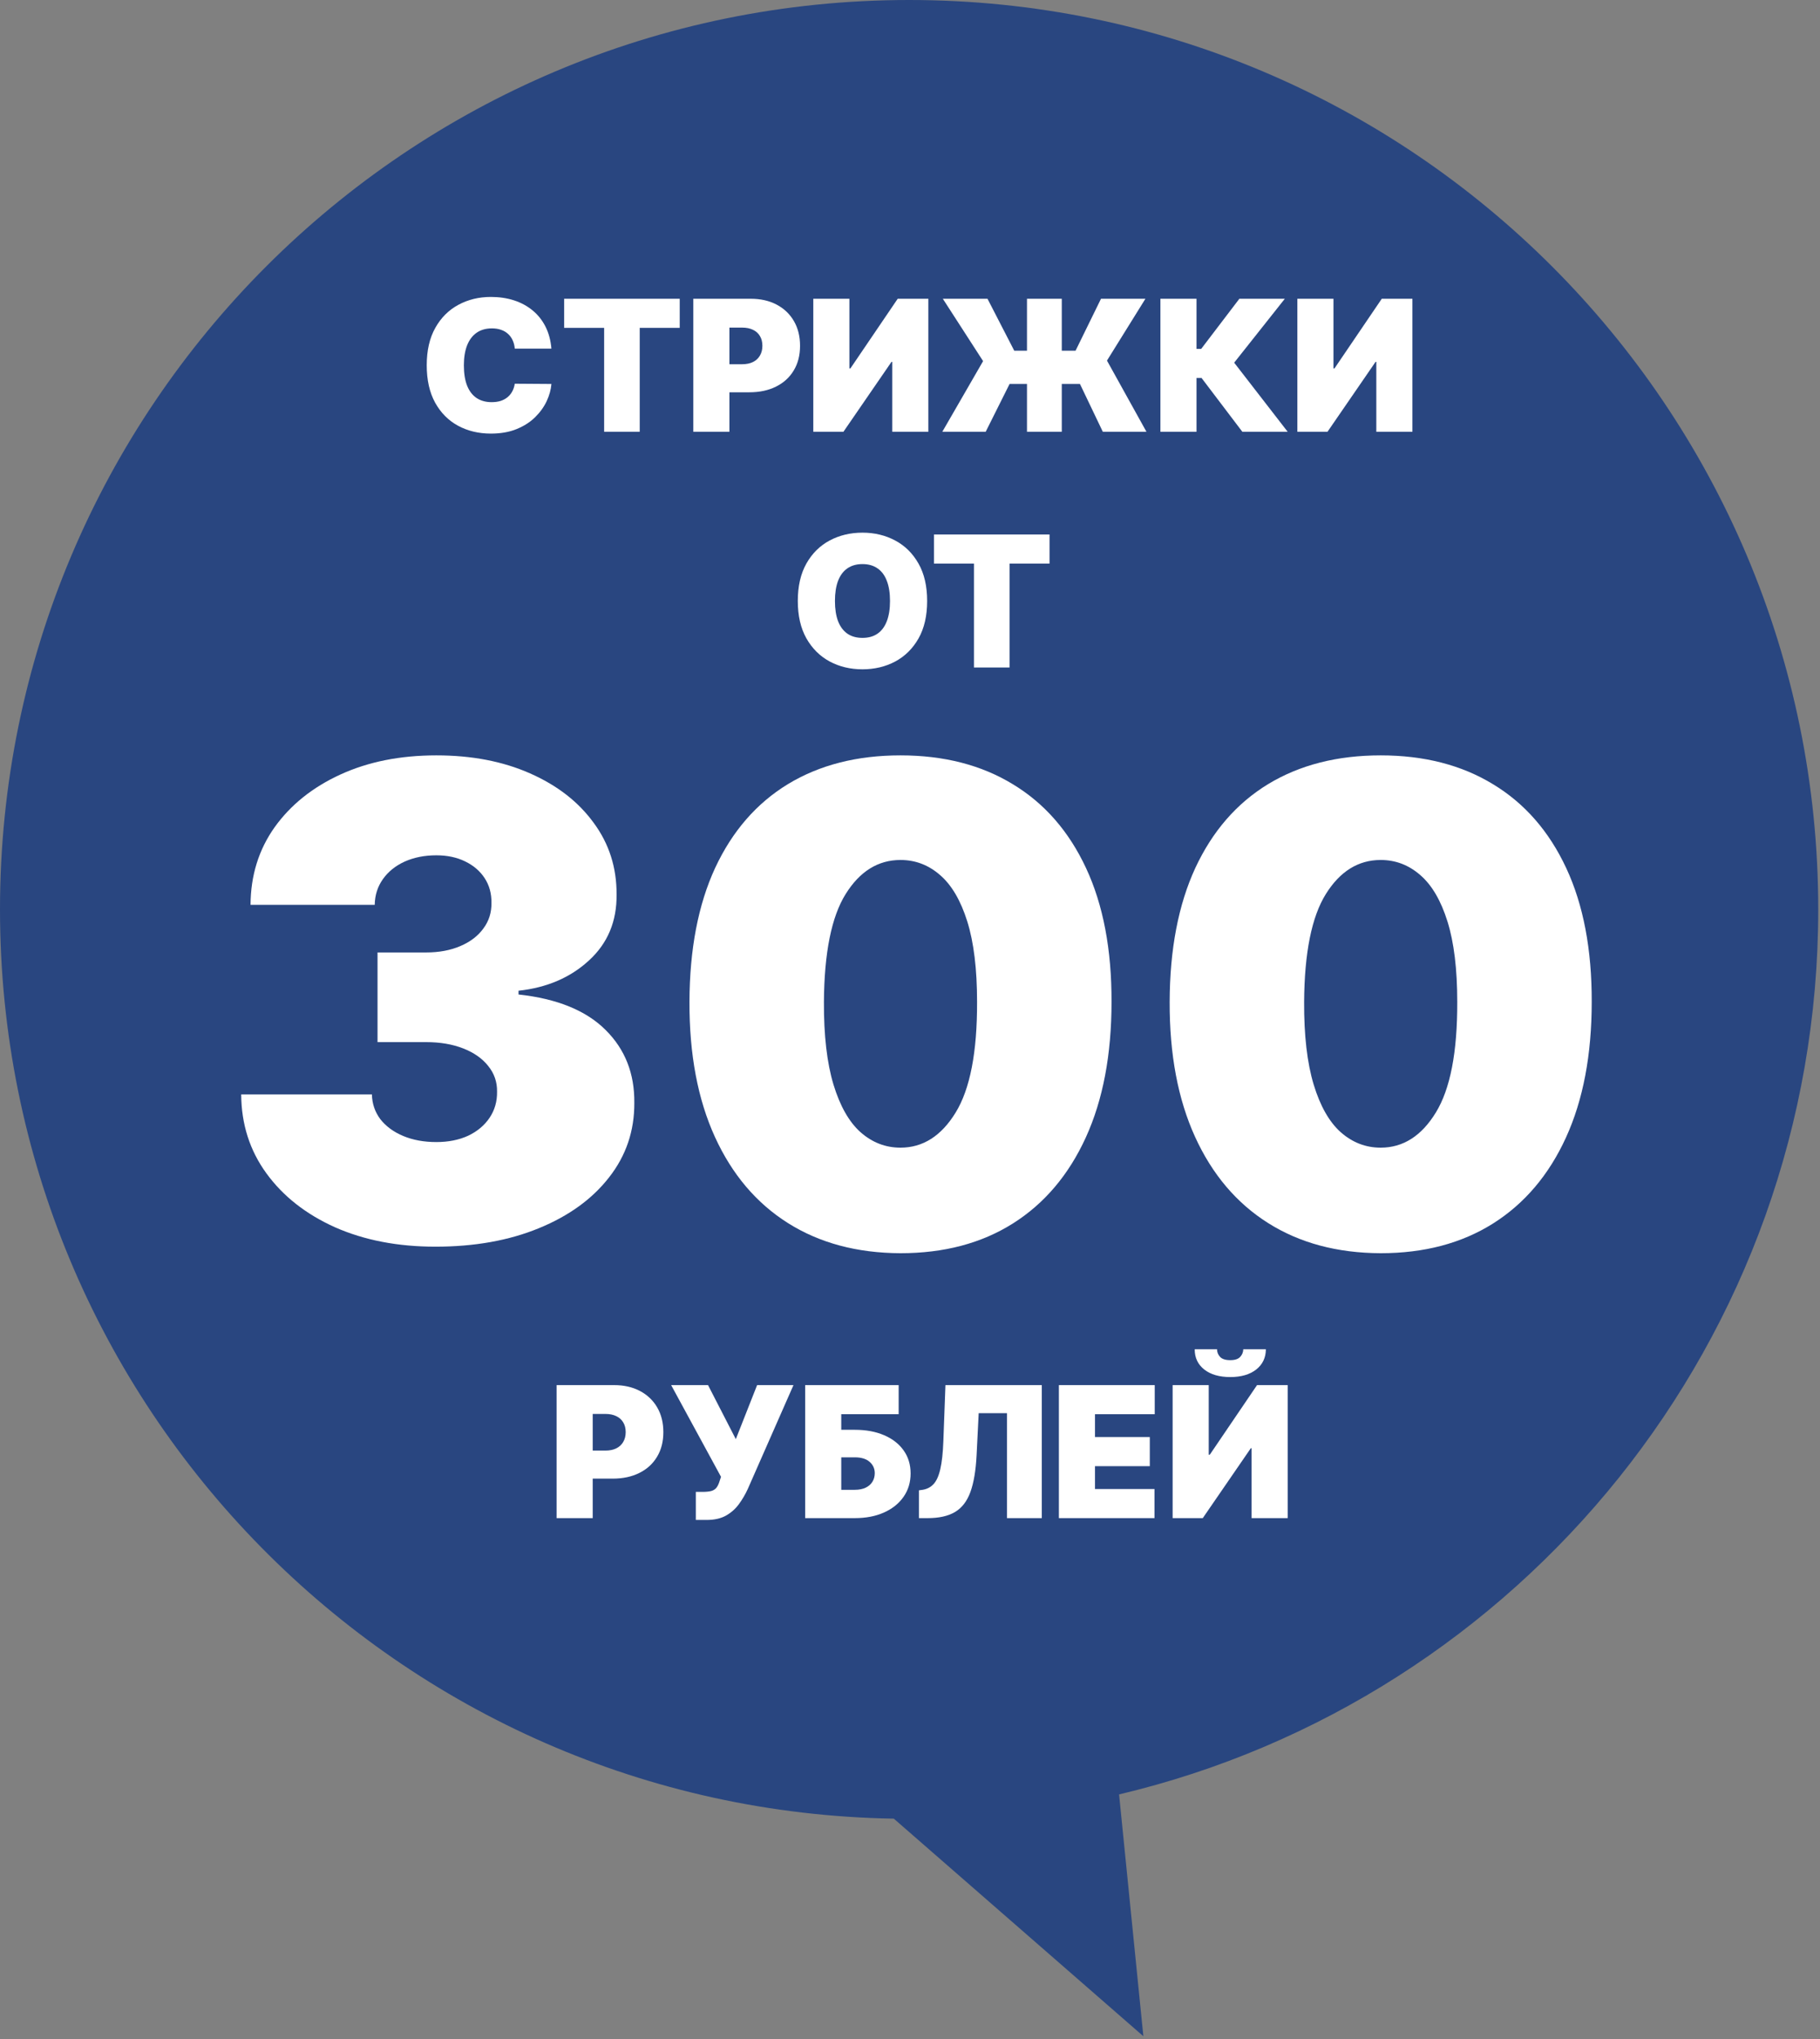 <svg width="283" height="317" viewBox="0 0 283 317" fill="none" xmlns="http://www.w3.org/2000/svg">
<rect x="0" y="0" width="283" height="317" fill="#808080" stroke="none"/>
<path fill-rule="evenodd" clip-rule="evenodd" d="M174.01 278.939C236.343 264.203 282.727 208.2 282.727 141.364C282.727 63.291 219.436 0 141.364 0C63.291 0 0 63.291 0 141.364C0 218.641 62.008 281.437 138.983 282.707L177.786 316.53L174.01 278.939Z" fill="#294680"/>
<path d="M201.733 46.442H207.346V57.265H207.508L214.858 46.442H219.623V67.119H214.01V56.256H213.889L206.418 67.119H201.733V46.442Z" fill="white"/>
<path d="M193.179 67.119L186.838 58.76H186.051V67.119H180.437V46.442H186.051V54.236H186.778L192.714 46.442H199.782L191.907 56.377L200.226 67.119H193.179Z" fill="white"/>
<path d="M165.101 46.442V67.119H159.69V46.442H165.101ZM146.524 67.119L152.865 56.135L146.605 46.442H153.551L157.711 54.519H167.242L171.199 46.442H178.105L172.128 56.054L178.267 67.119H171.482L167.928 59.688H156.984L153.269 67.119H146.524Z" fill="white"/>
<path d="M126.463 46.442H132.076V57.265H132.238L139.588 46.442H144.354V67.119H138.74V56.256H138.619L131.148 67.119H126.463V46.442Z" fill="white"/>
<path d="M107.805 67.119V46.442H116.73C118.265 46.442 119.608 46.745 120.759 47.351C121.91 47.957 122.805 48.808 123.444 49.905C124.084 51.002 124.403 52.285 124.403 53.752C124.403 55.233 124.074 56.515 123.414 57.599C122.761 58.682 121.842 59.517 120.658 60.102C119.48 60.688 118.103 60.981 116.528 60.981H111.198V56.619H115.398C116.057 56.619 116.619 56.505 117.084 56.276C117.555 56.04 117.915 55.707 118.164 55.276C118.42 54.846 118.548 54.337 118.548 53.752C118.548 53.16 118.42 52.655 118.164 52.237C117.915 51.813 117.555 51.49 117.084 51.268C116.619 51.039 116.057 50.925 115.398 50.925H113.419V67.119H107.805Z" fill="white"/>
<path d="M87.721 50.965V46.442H105.692V50.965H99.473V67.119H93.941V50.965H87.721Z" fill="white"/>
<path d="M85.74 54.196H80.046C80.005 53.725 79.897 53.297 79.722 52.914C79.554 52.53 79.319 52.2 79.016 51.924C78.72 51.642 78.359 51.426 77.936 51.278C77.511 51.123 77.03 51.046 76.492 51.046C75.549 51.046 74.752 51.275 74.099 51.733C73.453 52.19 72.961 52.846 72.625 53.701C72.295 54.556 72.13 55.583 72.13 56.781C72.13 58.046 72.298 59.106 72.635 59.961C72.978 60.809 73.473 61.449 74.119 61.879C74.765 62.303 75.543 62.515 76.451 62.515C76.97 62.515 77.434 62.451 77.845 62.324C78.255 62.189 78.612 61.997 78.915 61.748C79.218 61.499 79.463 61.2 79.652 60.849C79.847 60.493 79.978 60.092 80.046 59.648L85.74 59.688C85.672 60.563 85.427 61.455 85.003 62.364C84.579 63.266 83.976 64.1 83.196 64.868C82.422 65.628 81.462 66.241 80.318 66.705C79.174 67.17 77.845 67.402 76.33 67.402C74.432 67.402 72.729 66.995 71.222 66.18C69.721 65.366 68.532 64.168 67.657 62.586C66.789 61.004 66.355 59.069 66.355 56.781C66.355 54.479 66.799 52.54 67.688 50.965C68.576 49.383 69.774 48.189 71.282 47.381C72.79 46.567 74.472 46.159 76.33 46.159C77.636 46.159 78.837 46.338 79.934 46.694C81.032 47.051 81.994 47.573 82.822 48.259C83.65 48.939 84.316 49.777 84.821 50.773C85.326 51.77 85.632 52.91 85.74 54.196Z" fill="white"/>
<path d="M145.226 87.607V83.084H163.197V87.607H156.978V103.761H151.445V87.607H145.226Z" fill="white"/>
<path d="M144.166 93.423C144.166 95.725 143.719 97.667 142.823 99.248C141.928 100.823 140.72 102.018 139.199 102.833C137.678 103.64 135.981 104.044 134.11 104.044C132.226 104.044 130.523 103.637 129.002 102.822C127.487 102.001 126.282 100.803 125.387 99.228C124.499 97.647 124.054 95.711 124.054 93.423C124.054 91.121 124.499 89.182 125.387 87.607C126.282 86.026 127.487 84.831 129.002 84.023C130.523 83.209 132.226 82.802 134.11 82.802C135.981 82.802 137.678 83.209 139.199 84.023C140.72 84.831 141.928 86.026 142.823 87.607C143.719 89.182 144.166 91.121 144.166 93.423ZM138.391 93.423C138.391 92.184 138.226 91.141 137.896 90.293C137.573 89.438 137.092 88.792 136.453 88.355C135.82 87.91 135.039 87.688 134.11 87.688C133.181 87.688 132.397 87.91 131.758 88.355C131.125 88.792 130.644 89.438 130.314 90.293C129.991 91.141 129.83 92.184 129.83 93.423C129.83 94.661 129.991 95.708 130.314 96.563C130.644 97.411 131.125 98.057 131.758 98.501C132.397 98.939 133.181 99.157 134.11 99.157C135.039 99.157 135.82 98.939 136.453 98.501C137.092 98.057 137.573 97.411 137.896 96.563C138.226 95.708 138.391 94.661 138.391 93.423Z" fill="white"/>
<path d="M182.338 215.313H187.951V226.137H188.113L195.463 215.313H200.228V235.991H194.615V225.127H194.494L187.023 235.991H182.338V215.313ZM193.323 209.74H196.836C196.829 211.053 196.328 212.103 195.332 212.89C194.336 213.671 192.993 214.061 191.303 214.061C189.6 214.061 188.251 213.671 187.255 212.89C186.259 212.103 185.764 211.053 185.771 209.74H189.244C189.237 210.164 189.388 210.555 189.698 210.911C190.014 211.261 190.55 211.436 191.303 211.436C192.024 211.436 192.538 211.265 192.848 210.922C193.158 210.578 193.316 210.185 193.323 209.74Z" fill="white"/>
<path d="M164.652 235.991V215.313H179.554V219.837H170.265V223.39H178.787V227.914H170.265V231.467H179.514V235.991H164.652Z" fill="white"/>
<path d="M142.892 235.991V231.669L143.457 231.589C144.144 231.481 144.713 231.185 145.163 230.7C145.621 230.209 145.971 229.431 146.213 228.368C146.463 227.298 146.621 225.84 146.688 223.996L147.011 215.313H161.994V235.991H156.582V219.675H152.18L151.857 226.177C151.736 228.587 151.413 230.508 150.888 231.942C150.363 233.376 149.565 234.409 148.495 235.041C147.425 235.674 146.015 235.991 144.265 235.991H142.892Z" fill="white"/>
<path d="M125.198 235.991V215.313H139.737V219.837H130.812V222.26H132.912C134.648 222.26 136.166 222.539 137.465 223.098C138.771 223.656 139.784 224.444 140.504 225.46C141.231 226.476 141.594 227.671 141.594 229.044C141.594 230.417 141.231 231.626 140.504 232.669C139.784 233.712 138.771 234.527 137.465 235.112C136.166 235.698 134.648 235.991 132.912 235.991H125.198ZM130.812 231.589H132.912C133.585 231.589 134.15 231.477 134.608 231.255C135.072 231.033 135.422 230.727 135.658 230.337C135.9 229.946 136.021 229.502 136.021 229.004C136.021 228.297 135.755 227.712 135.224 227.247C134.692 226.776 133.921 226.54 132.912 226.54H130.812V231.589Z" fill="white"/>
<path d="M108.196 236.273V231.912H109.206C109.798 231.912 110.266 231.865 110.609 231.77C110.959 231.669 111.228 231.494 111.417 231.245C111.612 230.99 111.777 230.633 111.912 230.175L112.113 229.569L104.36 215.313H110.094L114.415 223.713L117.727 215.313H123.381L116.273 231.467C115.883 232.315 115.418 233.106 114.88 233.84C114.341 234.567 113.672 235.156 112.871 235.607C112.07 236.051 111.077 236.273 109.892 236.273H108.196Z" fill="white"/>
<path d="M86.55 235.991V215.313H95.475C97.01 215.313 98.352 215.616 99.503 216.222C100.654 216.828 101.55 217.679 102.189 218.776C102.828 219.874 103.148 221.156 103.148 222.623C103.148 224.104 102.818 225.386 102.159 226.47C101.506 227.553 100.587 228.388 99.402 228.974C98.225 229.559 96.848 229.852 95.273 229.852H89.942V225.49H94.142C94.802 225.49 95.364 225.376 95.828 225.147C96.299 224.912 96.66 224.578 96.909 224.148C97.164 223.717 97.292 223.209 97.292 222.623C97.292 222.031 97.164 221.526 96.909 221.109C96.66 220.685 96.299 220.362 95.828 220.139C95.364 219.911 94.802 219.796 94.142 219.796H92.163V235.991H86.55Z" fill="white"/>
<path d="M214.689 194.81C207.937 194.786 202.105 193.225 197.193 190.128C192.28 187.03 188.493 182.565 185.831 176.733C183.169 170.901 181.85 163.908 181.875 155.753C181.899 147.573 183.23 140.628 185.868 134.917C188.529 129.206 192.304 124.862 197.193 121.886C202.105 118.91 207.937 117.421 214.689 117.421C221.44 117.421 227.272 118.922 232.185 121.922C237.097 124.899 240.884 129.243 243.546 134.954C246.208 140.665 247.527 147.598 247.503 155.753C247.503 163.956 246.172 170.974 243.51 176.806C240.848 182.638 237.061 187.103 232.148 190.2C227.26 193.274 221.44 194.81 214.689 194.81ZM214.689 178.403C218.173 178.403 221.029 176.588 223.255 172.958C225.506 169.304 226.619 163.569 226.595 155.753C226.595 150.647 226.087 146.472 225.07 143.23C224.054 139.987 222.65 137.591 220.86 136.043C219.069 134.47 217.012 133.683 214.689 133.683C211.204 133.683 208.361 135.45 206.159 138.983C203.956 142.516 202.831 148.106 202.783 155.753C202.759 160.956 203.255 165.239 204.271 168.603C205.287 171.942 206.691 174.41 208.482 176.007C210.297 177.605 212.366 178.403 214.689 178.403Z" fill="white"/>
<path d="M140.022 194.81C133.271 194.786 127.439 193.225 122.526 190.128C117.614 187.03 113.827 182.565 111.165 176.733C108.503 170.901 107.184 163.908 107.208 155.753C107.232 147.573 108.563 140.628 111.201 134.917C113.863 129.206 117.638 124.862 122.526 121.886C127.439 118.91 133.271 117.421 140.022 117.421C146.774 117.421 152.606 118.922 157.518 121.922C162.431 124.899 166.218 129.243 168.88 134.954C171.542 140.665 172.86 147.598 172.836 155.753C172.836 163.956 171.505 170.974 168.843 176.806C166.181 182.638 162.394 187.103 157.482 190.2C152.594 193.274 146.774 194.81 140.022 194.81ZM140.022 178.403C143.507 178.403 146.362 176.588 148.589 172.958C150.839 169.304 151.952 163.569 151.928 155.753C151.928 150.647 151.42 146.472 150.404 143.23C149.387 139.987 147.984 137.591 146.193 136.043C144.402 134.47 142.345 133.683 140.022 133.683C136.537 133.683 133.694 135.45 131.492 138.983C129.29 142.516 128.165 148.106 128.116 155.753C128.092 160.956 128.588 165.239 129.604 168.603C130.621 171.942 132.024 174.41 133.815 176.007C135.63 177.605 137.699 178.403 140.022 178.403Z" fill="white"/>
<path d="M67.706 193.794C61.85 193.794 56.647 192.79 52.097 190.781C47.572 188.748 44.015 185.953 41.426 182.396C38.836 178.839 37.53 174.749 37.505 170.127H57.833C57.857 171.555 58.292 172.837 59.139 173.975C60.011 175.088 61.196 175.959 62.697 176.588C64.197 177.217 65.915 177.532 67.851 177.532C69.715 177.532 71.36 177.205 72.788 176.552C74.216 175.874 75.329 174.943 76.127 173.757C76.926 172.571 77.313 171.216 77.289 169.691C77.313 168.191 76.853 166.86 75.909 165.699C74.99 164.537 73.695 163.63 72.025 162.976C70.356 162.323 68.432 161.996 66.254 161.996H58.704V148.057H66.254C68.263 148.057 70.029 147.731 71.554 147.077C73.102 146.424 74.3 145.517 75.147 144.355C76.018 143.193 76.442 141.862 76.418 140.362C76.442 138.91 76.091 137.628 75.365 136.514C74.639 135.401 73.623 134.53 72.316 133.901C71.033 133.272 69.545 132.957 67.851 132.957C66.012 132.957 64.367 133.284 62.914 133.937C61.487 134.591 60.361 135.498 59.539 136.66C58.716 137.821 58.292 139.152 58.268 140.652H38.957C38.981 136.103 40.228 132.086 42.696 128.601C45.189 125.117 48.601 122.382 52.932 120.398C57.264 118.413 62.237 117.421 67.851 117.421C73.344 117.421 78.196 118.353 82.407 120.216C86.642 122.08 89.945 124.645 92.317 127.912C94.712 131.154 95.898 134.869 95.874 139.055C95.922 143.218 94.494 146.63 91.591 149.292C88.711 151.953 85.057 153.526 80.628 154.01V154.591C86.63 155.245 91.143 157.084 94.168 160.109C97.193 163.109 98.681 166.884 98.632 171.434C98.657 175.79 97.35 179.649 94.712 183.013C92.099 186.377 88.457 189.015 83.786 190.926C79.14 192.838 73.78 193.794 67.706 193.794Z" fill="white"/>
</svg>
